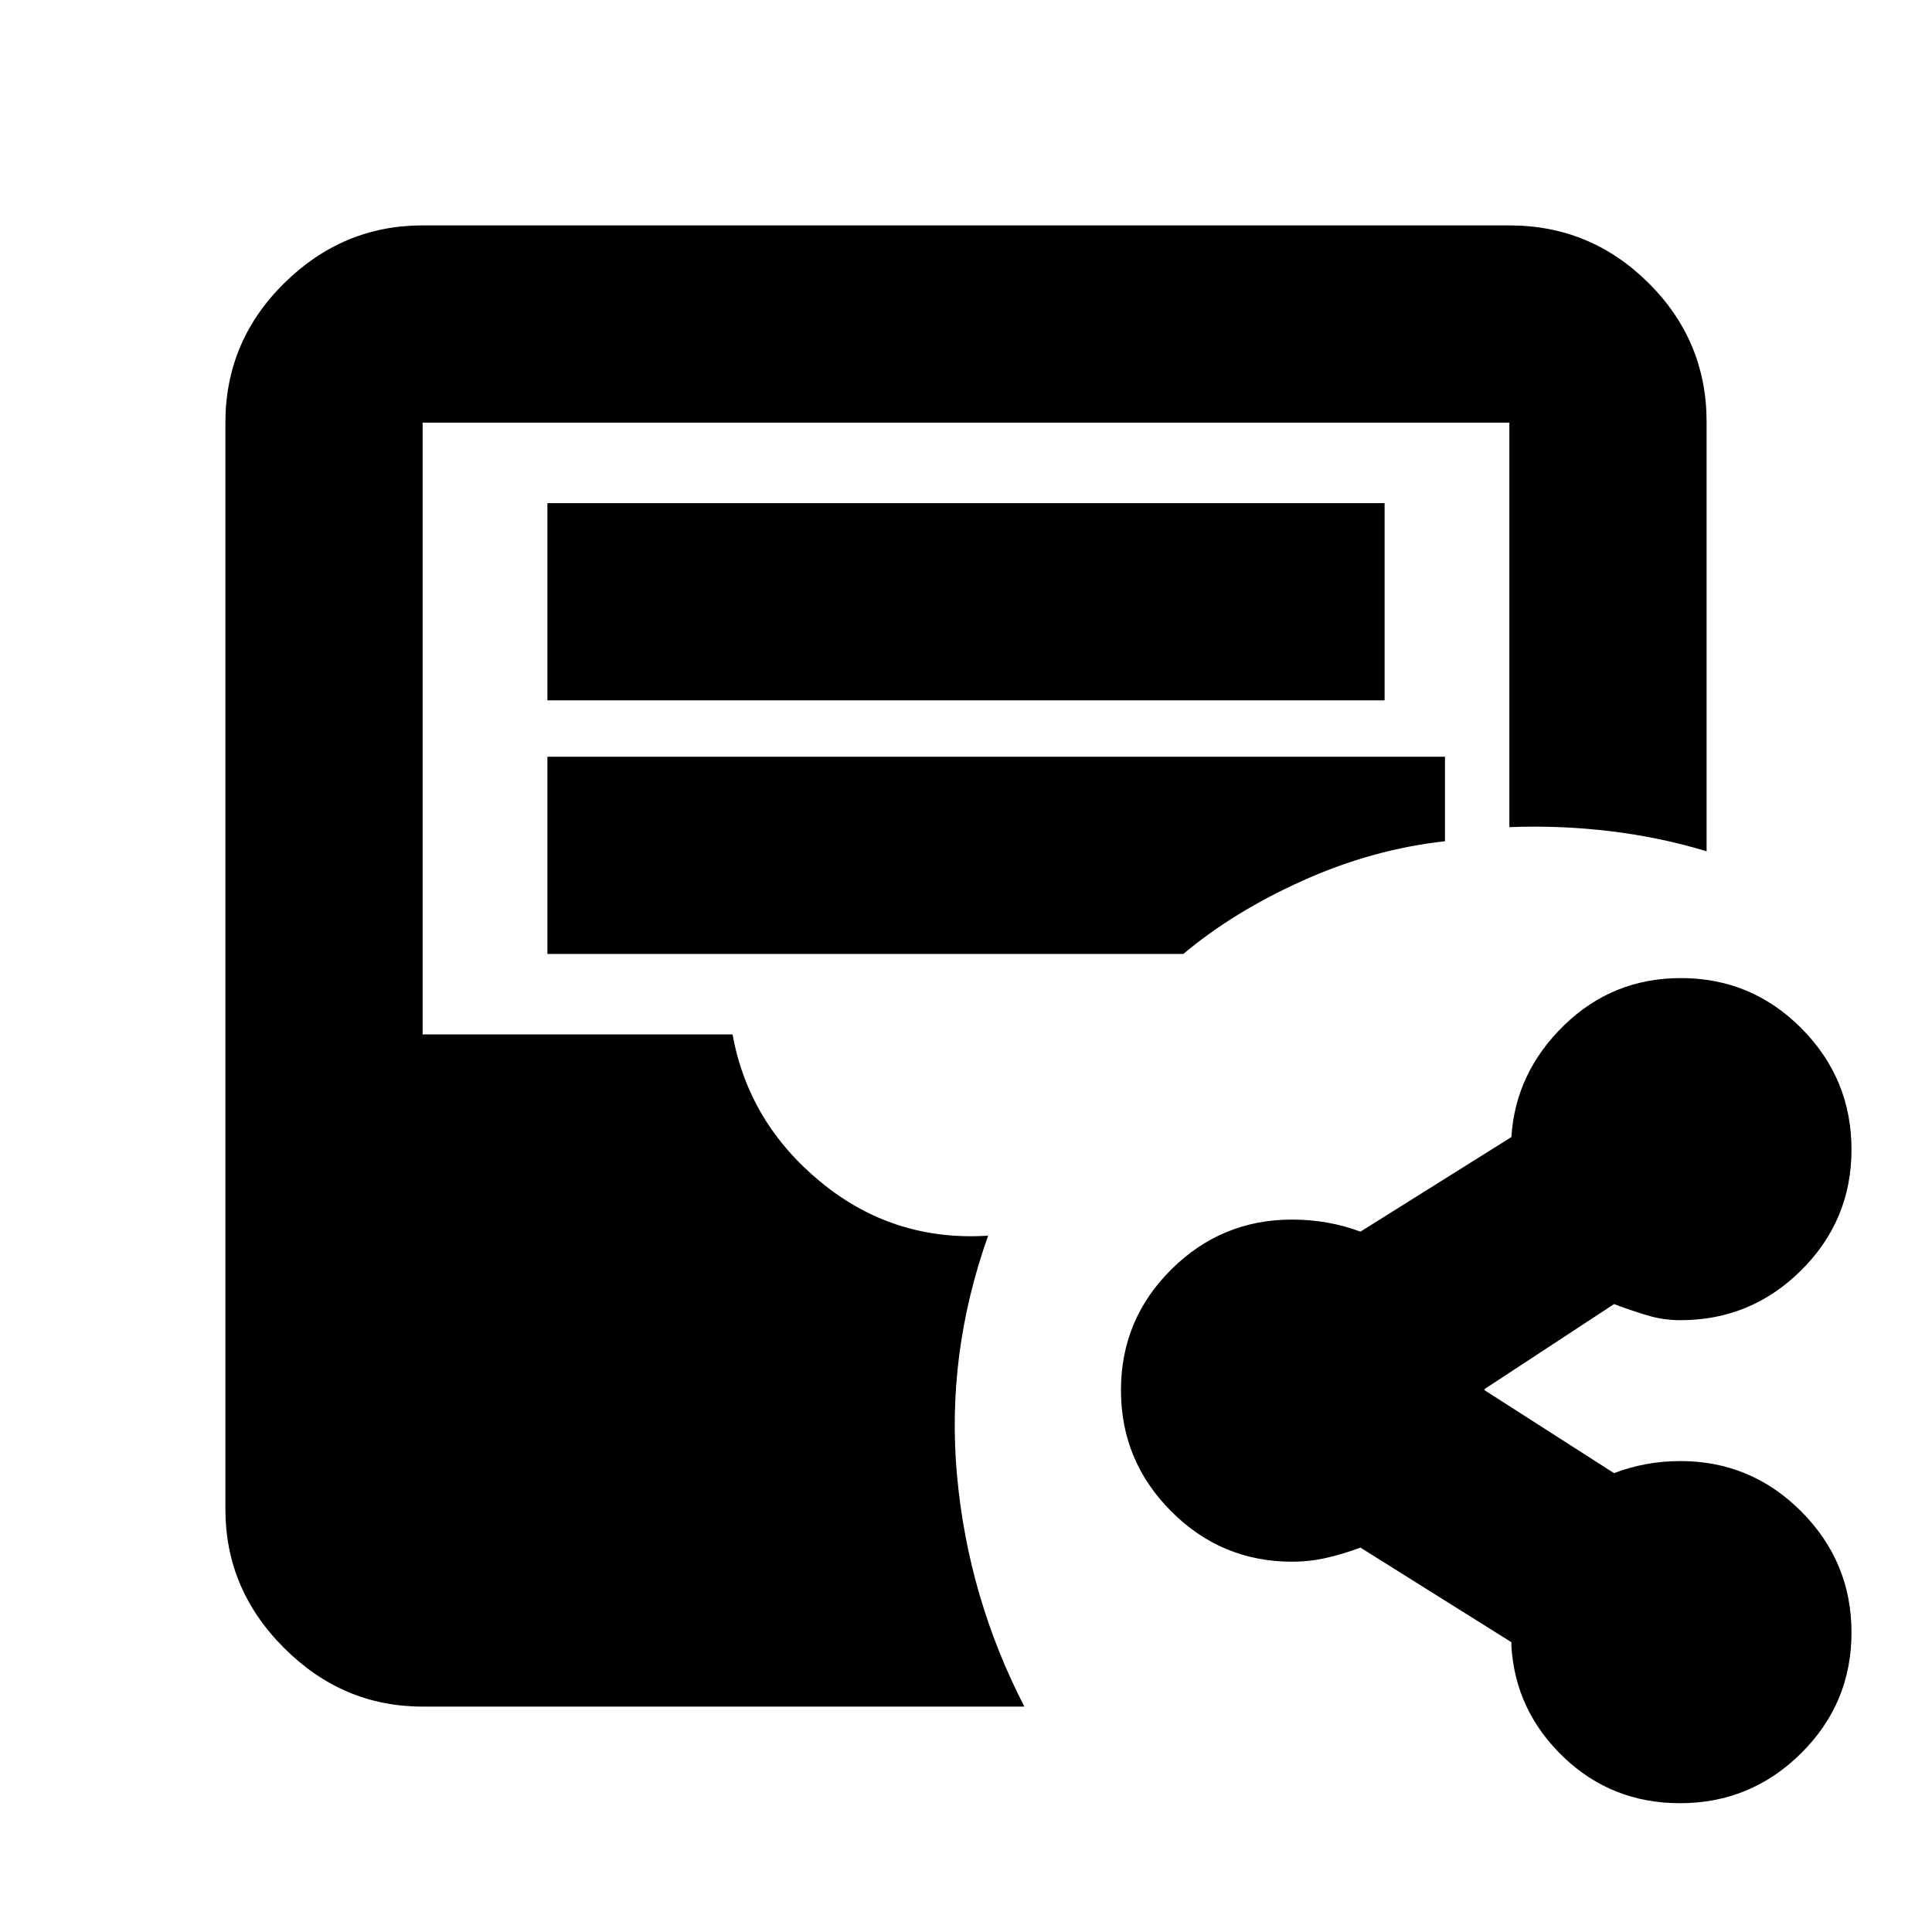 <svg xmlns="http://www.w3.org/2000/svg" height="20" viewBox="0 -960 960 960" width="20"><path d="M210-112q-39.73 0-68.86-29.14Q112-170.27 112-210v-540q0-40.42 29.14-69.21Q170.27-848 210-848h540q40.42 0 69.21 28.68Q848-790.64 848-750.37V-537q-23-7-48-10t-50-2v-201H210v304h154q8 44 44 73.5t83 26.5q-21 59-15.43 119.49Q481.15-166.02 509-112H210Zm62-500h416v-98H272v98Zm0 126h316q25-21 59.5-36.5T718-542v-42H272v98ZM834.79-64q-33.91 0-57.85-22.89Q753-109.78 751-142v-2l-75-47q-8 3-16.5 5t-17.5 2q-35.06 0-60.03-25.03T557-269.21q0-35.15 24.97-59.97T642-354q9 0 17.48 1.5T676-348l75-47q2-32 26.15-55.5t58.06-23.5q35.15 0 59.97 25.03T920-388.79q0 35.15-24.97 59.97T835-304q-8.63 0-16.82-2.5Q810-309 802-312l-64 42q-1 1-1 .5t1 .5l64 41q7.8-3 16.04-4.5 8.24-1.5 16.96-1.5 35.06 0 60.03 25.03T920-148.79q0 35.15-25.03 59.97T834.79-64Z"/></svg>